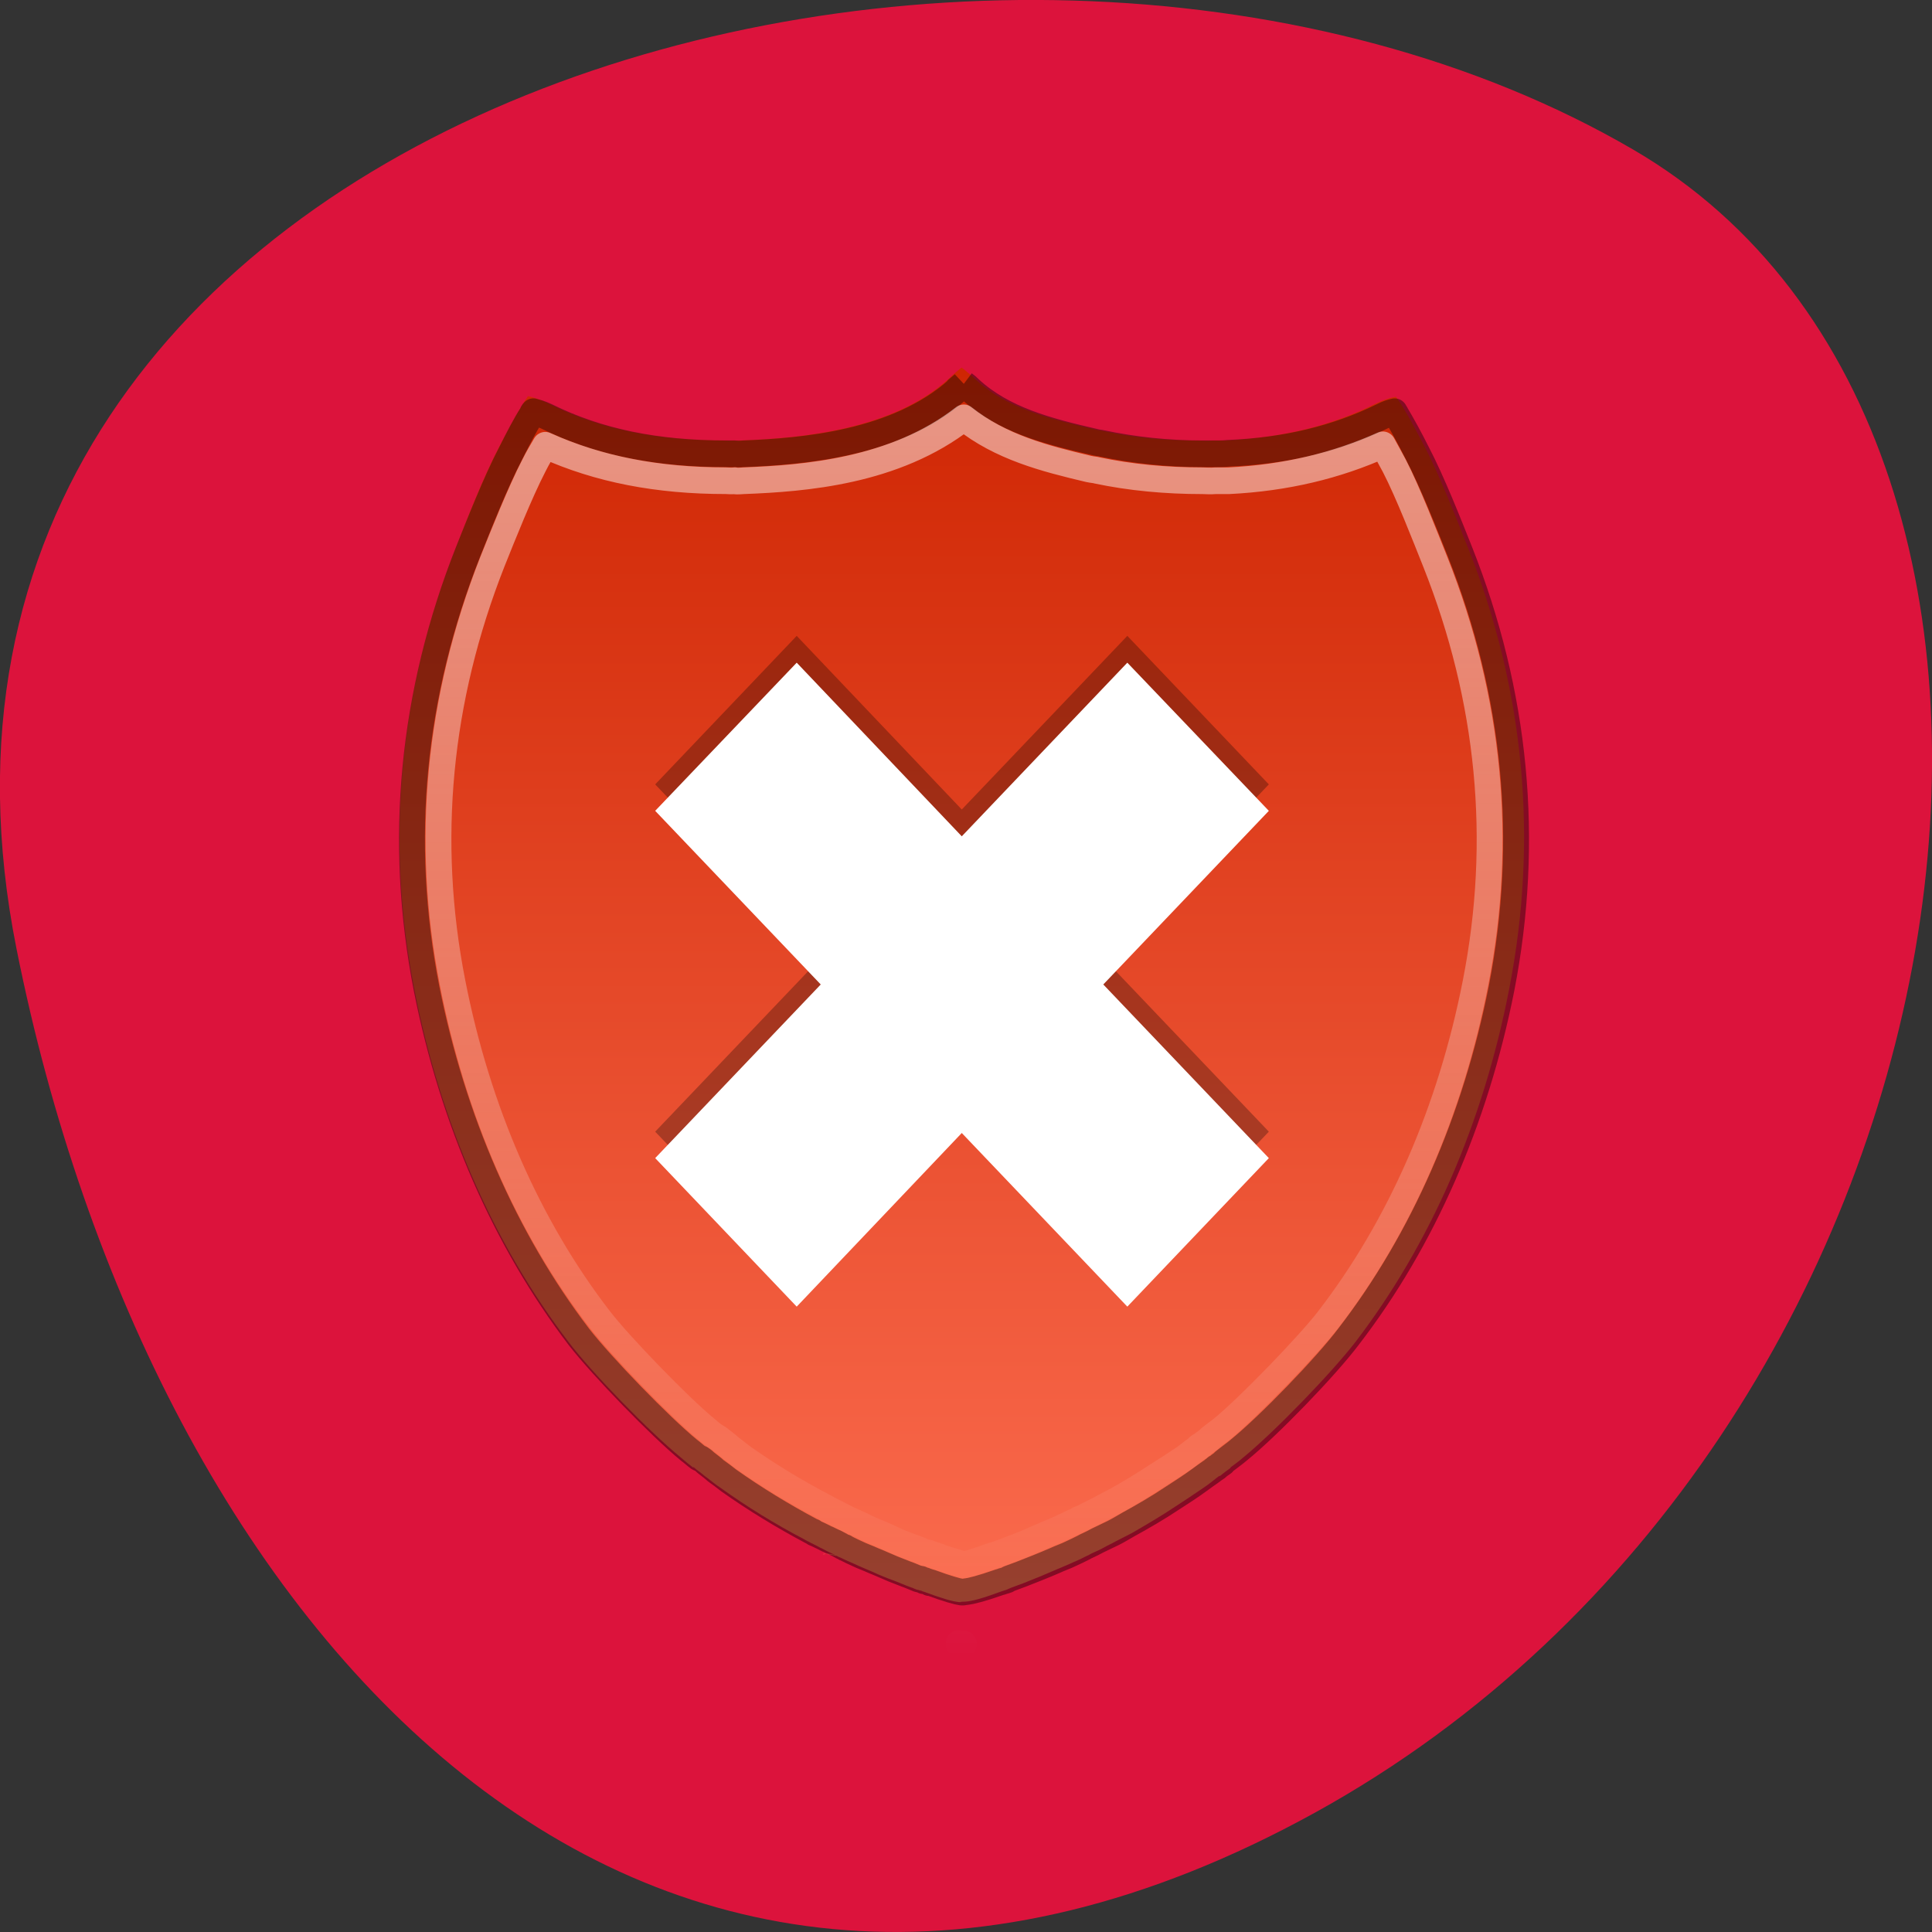 <svg xmlns="http://www.w3.org/2000/svg" viewBox="0 0 16 16"><rect x="0" y="0" width="16" height="16" fill="#333333" stroke="none"/><defs><linearGradient id="0" gradientUnits="userSpaceOnUse" y1="13.313" x2="0" y2="114.73" gradientTransform="matrix(0.098 0 0 0.101 1.711 1.701)"><stop style="stop-color:#cf2603"/><stop offset="1" style="stop-color:#fb6b4e"/></linearGradient><linearGradient id="1" gradientUnits="userSpaceOnUse" y1="17.722" x2="0" y2="119.08"><stop style="stop-color:#fff;stop-opacity:0.502"/><stop offset="1" style="stop-color:#fff;stop-opacity:0"/></linearGradient></defs><path d="m 0.137 7.859 c -1.398 -6.996 8.184 -9.652 13.387 -6.621 c 4.148 2.414 2.961 10.688 -2.633 13.773 c -5.598 3.086 -9.633 -1.539 -10.754 -7.152" style="fill:#dc133c"/><path d="m 7.965 3.043 c -0.016 0.012 -0.055 0.043 -0.121 0.105 c -0.461 0.41 -1.203 0.48 -1.703 0.5 c -0.035 0.004 -0.059 0 -0.07 0 c -0.027 0.004 -0.051 0 -0.07 0 c -0.562 0 -1.027 -0.094 -1.438 -0.297 c -0.098 -0.047 -0.164 -0.066 -0.191 -0.07 c -0.016 0.023 -0.039 0.059 -0.062 0.098 c -0.051 0.082 -0.109 0.195 -0.176 0.32 c -0.129 0.246 -0.273 0.613 -0.355 0.828 c -0.473 1.188 -0.59 2.426 -0.348 3.664 c 0.215 1.105 0.656 2.109 1.277 2.922 c 0.199 0.262 0.676 0.75 0.93 0.957 c 0.035 0.031 0.07 0.059 0.105 0.086 v -0.004 c -0.012 -0.012 0 -0.004 0.027 0.02 c 0.035 0.023 0.062 0.051 0.086 0.066 c 0.039 0.031 0.074 0.059 0.109 0.082 c 0.223 0.16 0.453 0.301 0.699 0.43 c 0.027 0.016 0.035 0.02 0.023 0.012 c 0.035 0.02 0.07 0.035 0.105 0.055 c 0.02 0.008 0.043 0.023 0.078 0.039 c 0.035 0.016 0.055 0.027 0.07 0.035 c 0.039 0.016 0.074 0.035 0.105 0.047 c 0.043 0.02 0.086 0.039 0.133 0.059 c 0.051 0.02 0.094 0.043 0.137 0.059 c 0.047 0.02 0.094 0.035 0.141 0.055 c 0.039 0.016 0.074 0.031 0.113 0.043 c -0.016 -0.004 -0.004 0 0.027 0.012 c 0.008 0 0.008 0 0.016 0.004 c 0.062 0.02 0.062 0.02 0.004 0 c 0 0 0.004 0 0.004 0 c -0.047 -0.016 -0.047 -0.016 0.012 0.004 c 0.004 0 0.004 0.004 0.008 0.004 c 0.16 0.059 0.25 0.086 0.305 0.09 c 0 0 0.004 0 0.004 0 c 0.027 0 0.031 0 0.016 0 c -0.023 0 -0.008 -0.004 0.031 -0.004 c 0.055 -0.004 0.141 -0.027 0.301 -0.086 c 0.047 -0.016 0.051 -0.016 0.023 -0.008 c 0.008 0 0.023 -0.008 0.051 -0.02 c 0.035 -0.012 0.07 -0.027 0.105 -0.039 c 0.09 -0.035 0.184 -0.074 0.273 -0.113 c 0.047 -0.02 0.094 -0.039 0.137 -0.059 c 0.039 -0.016 0.078 -0.035 0.117 -0.055 c 0.004 0 0.016 -0.008 0.039 -0.02 c 0.035 -0.016 0.07 -0.031 0.098 -0.047 c 0.035 -0.02 0.07 -0.035 0.105 -0.055 c 0.047 -0.023 0.09 -0.047 0.129 -0.066 c 0.121 -0.07 0.242 -0.141 0.359 -0.219 c 0.078 -0.051 0.156 -0.102 0.234 -0.156 c 0.035 -0.023 0.07 -0.051 0.109 -0.082 c 0.004 -0.004 0.012 -0.008 0.016 -0.012 c 0.004 0 0.004 0 0.004 -0.004 c 0.004 0 0.004 0 0.008 0 c 0.027 -0.023 0.055 -0.043 0.086 -0.066 c 0 -0.004 0 -0.004 0 -0.004 c 0.035 -0.027 0.07 -0.051 0.105 -0.082 c 0.254 -0.207 0.727 -0.695 0.93 -0.957 c 0.621 -0.812 1.059 -1.816 1.273 -2.922 c 0.242 -1.238 0.129 -2.477 -0.344 -3.664 c -0.086 -0.215 -0.227 -0.582 -0.355 -0.828 c -0.066 -0.125 -0.125 -0.238 -0.176 -0.32 c -0.023 -0.039 -0.047 -0.07 -0.062 -0.094 c -0.035 0.004 -0.094 0.02 -0.188 0.066 c -0.363 0.18 -0.766 0.273 -1.234 0.297 c -0.031 0 -0.07 0 -0.102 0 c -0.039 0.004 -0.074 0 -0.102 0 c -0.285 0 -0.559 -0.027 -0.809 -0.082 c -0.02 -0.004 -0.039 -0.004 -0.062 -0.012 c -0.391 -0.09 -0.734 -0.18 -0.977 -0.406 c -0.07 -0.062 -0.105 -0.094 -0.125 -0.105 m -1.023 9.844 l -0.098 -0.02 c -0.031 0 -0.031 0.004 -0.016 0.004 c 0.012 -0.004 0.051 -0.012 0.113 0.016" style="fill:url(#0)"/><g transform="matrix(0.098 0 0 0.101 1.711 1.701)" style="fill:none;stroke-linejoin:round;stroke-width:2.186"><path d="m 63.986 14.63 c -0.16 0.155 -0.2 0.155 -0.56 0.465 c 0 0 0 0.039 0 0.039 c -5.076 4.38 -12.909 5.039 -18.065 5.232 c -0.4 0.039 -0.679 0 -0.719 0 c -0.32 0 -0.56 0 -0.759 0 c -5.875 0 -10.791 -0.969 -15.148 -3.062 c -0.6 -0.271 -0.839 -0.31 -1.119 -0.388 c -0.08 0.078 -0.12 0.155 -0.16 0.271 c -0.52 0.775 -1.119 1.899 -1.759 3.139 c -1.279 2.364 -2.718 5.93 -3.597 8.062 c -4.756 11.666 -5.955 23.682 -3.517 35.813 c 2.198 10.775 6.635 20.62 12.869 28.565 c 1.958 2.442 6.874 7.364 9.312 9.302 c 0.28 0.194 0.52 0.426 0.799 0.62 c 0.04 0 0.08 0.039 0.08 0.039 c 0.08 0.039 0.12 0.039 0.12 0.039 c 0.12 0.078 0.24 0.155 0.4 0.31 c 0.36 0.271 0.679 0.504 0.839 0.659 c 0.4 0.271 0.759 0.543 1.119 0.814 c 2.198 1.512 4.556 2.907 7.034 4.186 c 0.04 0 0.08 0.039 0.12 0.039 c 0.04 0.039 0.08 0.039 0.08 0.078 c 0.08 0.039 0.2 0.078 0.28 0.116 c 0.24 0.116 0.52 0.233 0.799 0.388 c 0 0 0.04 0 0.04 0 c 0.16 0.078 0.4 0.194 0.759 0.349 c 0.32 0.155 0.48 0.271 0.6 0.31 c 0.04 0.039 0.04 0.039 0.08 0.039 h 0.04 c 0 0.039 0.04 0.039 0.04 0.039 c 0.4 0.194 0.719 0.349 0.999 0.465 c 0.4 0.194 0.879 0.349 1.399 0.581 c 0.52 0.194 0.919 0.388 1.319 0.543 c 0.44 0.194 0.919 0.349 1.399 0.543 c 0.36 0.116 0.679 0.271 0.999 0.388 c 0 0 0.04 0 0.08 0 c 0.04 0.039 0.08 0.039 0.08 0.039 c 0 0 0.08 0 0.12 0 c 0.12 0.039 0.04 0.039 0.08 0.039 c 0 0 0.04 0.039 0.08 0.039 l 0.04 0.039 c 0.04 0 0.04 0 0.12 0 c 0.08 0.039 0.12 0.039 0.2 0.078 c 0.04 0 0.08 0.039 0.08 0.039 c 0.04 0 0.04 0 0.04 0 l 0.04 0.039 c 0 0 0 0 0.04 0 c 0.04 0 0.04 0 0.08 0 c 1.399 0.504 2.278 0.736 2.598 0.775 c 0 0 0.04 0 0.04 0 c 0.04 0 0.08 0 0.12 0 c 0.08 0 0.16 -0.039 0.28 -0.039 c 0.36 -0.039 1.199 -0.233 2.798 -0.775 c 0.12 -0.039 0.2 -0.039 0.24 -0.078 c 0 0 0.2 -0.039 0.4 -0.116 c 0.04 -0.039 0.04 -0.039 0.12 -0.078 c 0.36 -0.116 0.719 -0.271 1.079 -0.388 c 0.919 -0.349 1.838 -0.698 2.758 -1.085 c 0.52 -0.233 0.999 -0.388 1.399 -0.581 c 0.36 -0.155 0.759 -0.349 1.159 -0.543 c 0.04 -0.039 0.16 -0.078 0.4 -0.194 c 0.36 -0.155 0.679 -0.349 0.959 -0.465 c 0.4 -0.194 0.759 -0.349 1.079 -0.504 c 0.48 -0.233 0.919 -0.504 1.279 -0.698 c 1.239 -0.659 2.478 -1.357 3.677 -2.132 c 0.799 -0.504 1.559 -0.969 2.318 -1.512 c 0.32 -0.233 0.719 -0.504 1.119 -0.775 c 0.04 -0.039 0.08 -0.078 0.16 -0.116 l 0.04 -0.039 c 0 0 0.04 0 0.04 -0.039 h 0.04 c 0 -0.039 0 -0.039 0.04 -0.039 c 0.04 0 0.08 -0.039 0.12 -0.078 c 0.12 -0.116 0.32 -0.233 0.48 -0.349 c 0 0 0.04 -0.039 0.04 -0.078 c 0.04 -0.039 0.12 -0.078 0.16 -0.116 c 0.4 -0.31 0.759 -0.543 1.079 -0.814 c 2.478 -1.938 7.394 -6.86 9.312 -9.341 c 6.275 -7.907 10.711 -17.752 12.909 -28.526 c 2.438 -12.131 1.239 -24.185 -3.517 -35.813 c -0.879 -2.132 -2.318 -5.698 -3.597 -8.062 c -0.639 -1.24 -1.279 -2.364 -1.759 -3.139 c -0.04 -0.116 -0.12 -0.155 -0.16 -0.271 c -0.32 0.078 -0.52 0.116 -1.079 0.388 c -3.837 1.822 -8.113 2.829 -13.029 3.023 c -0.36 0.039 -0.719 0.039 -1.079 0.039 c -0.4 0 -0.759 0 -1.039 0 c -2.998 0 -5.875 -0.31 -8.513 -0.853 c -0.16 -0.039 -0.36 -0.039 -0.639 -0.116 c -3.997 -0.891 -7.674 -1.822 -10.471 -4.302 c -0.32 -0.31 -0.36 -0.31 -0.56 -0.465" style="stroke-opacity:0.4;stroke:#000"/><path d="m 63.986 17.42 c -5.835 4.418 -13.509 4.961 -18.545 5.155 c 0 0 -0.04 0 -0.04 0 c -0.48 0.039 -0.879 0.039 -0.759 0 c -0.32 0.039 -0.6 0 -0.759 0 c -5.755 0 -10.751 -0.93 -15.267 -2.907 c -0.32 0.543 -0.6 0.969 -0.959 1.667 c -1.159 2.17 -2.638 5.775 -3.517 7.907 c -4.556 11.24 -5.715 22.829 -3.357 34.495 c 2.118 10.504 6.395 20 12.43 27.596 c 1.719 2.17 6.794 7.248 8.993 8.992 c 0.2 0.155 0.4 0.349 0.639 0.504 c 0.04 0.039 0.12 0.078 0.12 0.078 c 0.24 0.155 0.36 0.194 0.52 0.349 c 0.48 0.349 0.799 0.62 0.839 0.659 c 0.44 0.31 0.759 0.581 1.039 0.775 c 2.158 1.473 4.396 2.791 6.834 4.031 c 0.04 0.039 0.12 0.078 0.16 0.078 c 0 0.039 0 0.039 0.04 0.039 c 0.04 0.039 0.12 0.078 0.16 0.116 c 0.04 0 0.04 0 0.08 0 c 0.24 0.116 0.48 0.233 0.799 0.388 c 0.16 0.078 0.44 0.233 0.759 0.388 c 0.2 0.078 0.2 0.078 0.36 0.155 c 0.08 0.039 0.24 0.116 0.28 0.116 c 0.04 0 0.04 0.039 0.04 0.039 c 0 0 0.04 0 0.04 0 c 0.48 0.194 0.799 0.388 0.999 0.465 c 0.28 0.116 0.759 0.31 1.319 0.543 c 0.6 0.271 1.039 0.465 1.319 0.581 c 0.36 0.155 0.839 0.31 1.359 0.504 c 0.36 0.116 0.6 0.233 0.839 0.349 c 0.04 0 0.04 0 0.08 0 c 0 0 0.04 0 0.04 0 c 0.12 0 0.2 0.039 0.28 0.078 c 0.04 0 0.08 0.039 0.12 0.039 c 0 0 0.04 0 0.08 0.039 c 0.08 0 0.16 0.039 0.28 0.078 c 0.08 0.039 0.16 0.039 0.2 0.078 h 0.04 c 0 0 0.04 0 0.04 0.039 c 1.359 0.426 2.158 0.62 1.998 0.62 c 0.04 0 0.12 0 0.16 0 c 0 0 0.679 -0.155 2.238 -0.698 c 0.08 -0.039 0.24 -0.039 0.28 -0.078 c -0.2 0.078 0.12 -0.039 0.44 -0.155 c 0.32 -0.116 0.679 -0.233 1.079 -0.388 c 0.879 -0.31 1.759 -0.698 2.678 -1.085 c 0.56 -0.233 1.039 -0.426 1.319 -0.543 c 0.36 -0.155 0.719 -0.349 1.159 -0.543 c 0 0 0 0 0.04 0 c 0.08 -0.039 0.16 -0.078 0.32 -0.155 l 0.04 -0.039 c 0.32 -0.116 0.639 -0.271 0.919 -0.426 c 0.4 -0.194 0.759 -0.349 1.039 -0.504 c 0.44 -0.233 0.879 -0.465 1.279 -0.659 c 1.159 -0.62 2.318 -1.318 3.477 -2.054 c 0.839 -0.504 1.559 -0.969 2.278 -1.434 c 0.28 -0.194 0.6 -0.465 0.999 -0.736 l 0.04 -0.039 c 0.04 -0.039 0.08 -0.078 0.12 -0.116 h 0.08 c 0 -0.039 0 -0.039 0.04 -0.039 v -0.039 c 0.04 0 0.04 -0.039 0.08 -0.039 c 0.04 0 0.04 -0.039 0.08 -0.039 c 0.04 -0.039 0.04 -0.039 0.04 -0.039 c 0.12 -0.116 0.24 -0.155 0.36 -0.271 c 0.12 -0.078 0.2 -0.155 0.28 -0.194 c 0 -0.039 0 -0.039 0 -0.039 c 0.44 -0.349 0.799 -0.581 1.039 -0.775 c 2.198 -1.744 7.274 -6.822 8.993 -8.992 c 6.035 -7.597 10.312 -17.093 12.43 -27.596 c 2.358 -11.666 1.199 -23.255 -3.397 -34.495 c -0.879 -2.132 -2.318 -5.736 -3.477 -7.907 c -0.4 -0.698 -0.639 -1.163 -0.959 -1.705 c -3.917 1.705 -8.193 2.713 -13.029 2.946 c -0.36 0 -0.759 0 -1.119 0 c -0.44 0.039 -0.839 0 -1.079 0 c -3.117 0 -6.115 -0.271 -8.953 -0.853 c -0.08 -0.039 -0.32 -0.039 -0.679 -0.116 c -3.717 -0.853 -7.434 -1.783 -10.551 -4.186 m -0.44 100.501 c 0.04 0.039 0.12 0.039 0.16 0.039 c 0.24 0.039 0.24 0 0.28 0 c -0.08 0 -0.08 0 -0.44 -0.039" style="stroke:url(#1);stroke-linecap:round"/></g><path d="m 6.598 5.266 l -1.172 1.23 l 1.371 1.438 l -1.371 1.438 l 1.172 1.227 l 1.367 -1.438 l 1.371 1.438 l 1.172 -1.227 l -1.371 -1.438 l 1.371 -1.438 l -1.172 -1.23 l -1.371 1.438" style="fill-opacity:0.278"/><path d="m 6.598 5.488 l -1.172 1.227 l 1.371 1.438 l -1.371 1.438 l 1.172 1.23 l 1.367 -1.438 l 1.371 1.438 l 1.172 -1.23 l -1.371 -1.438 l 1.371 -1.438 l -1.172 -1.227 l -1.371 1.438" style="fill:#fff"/></svg>